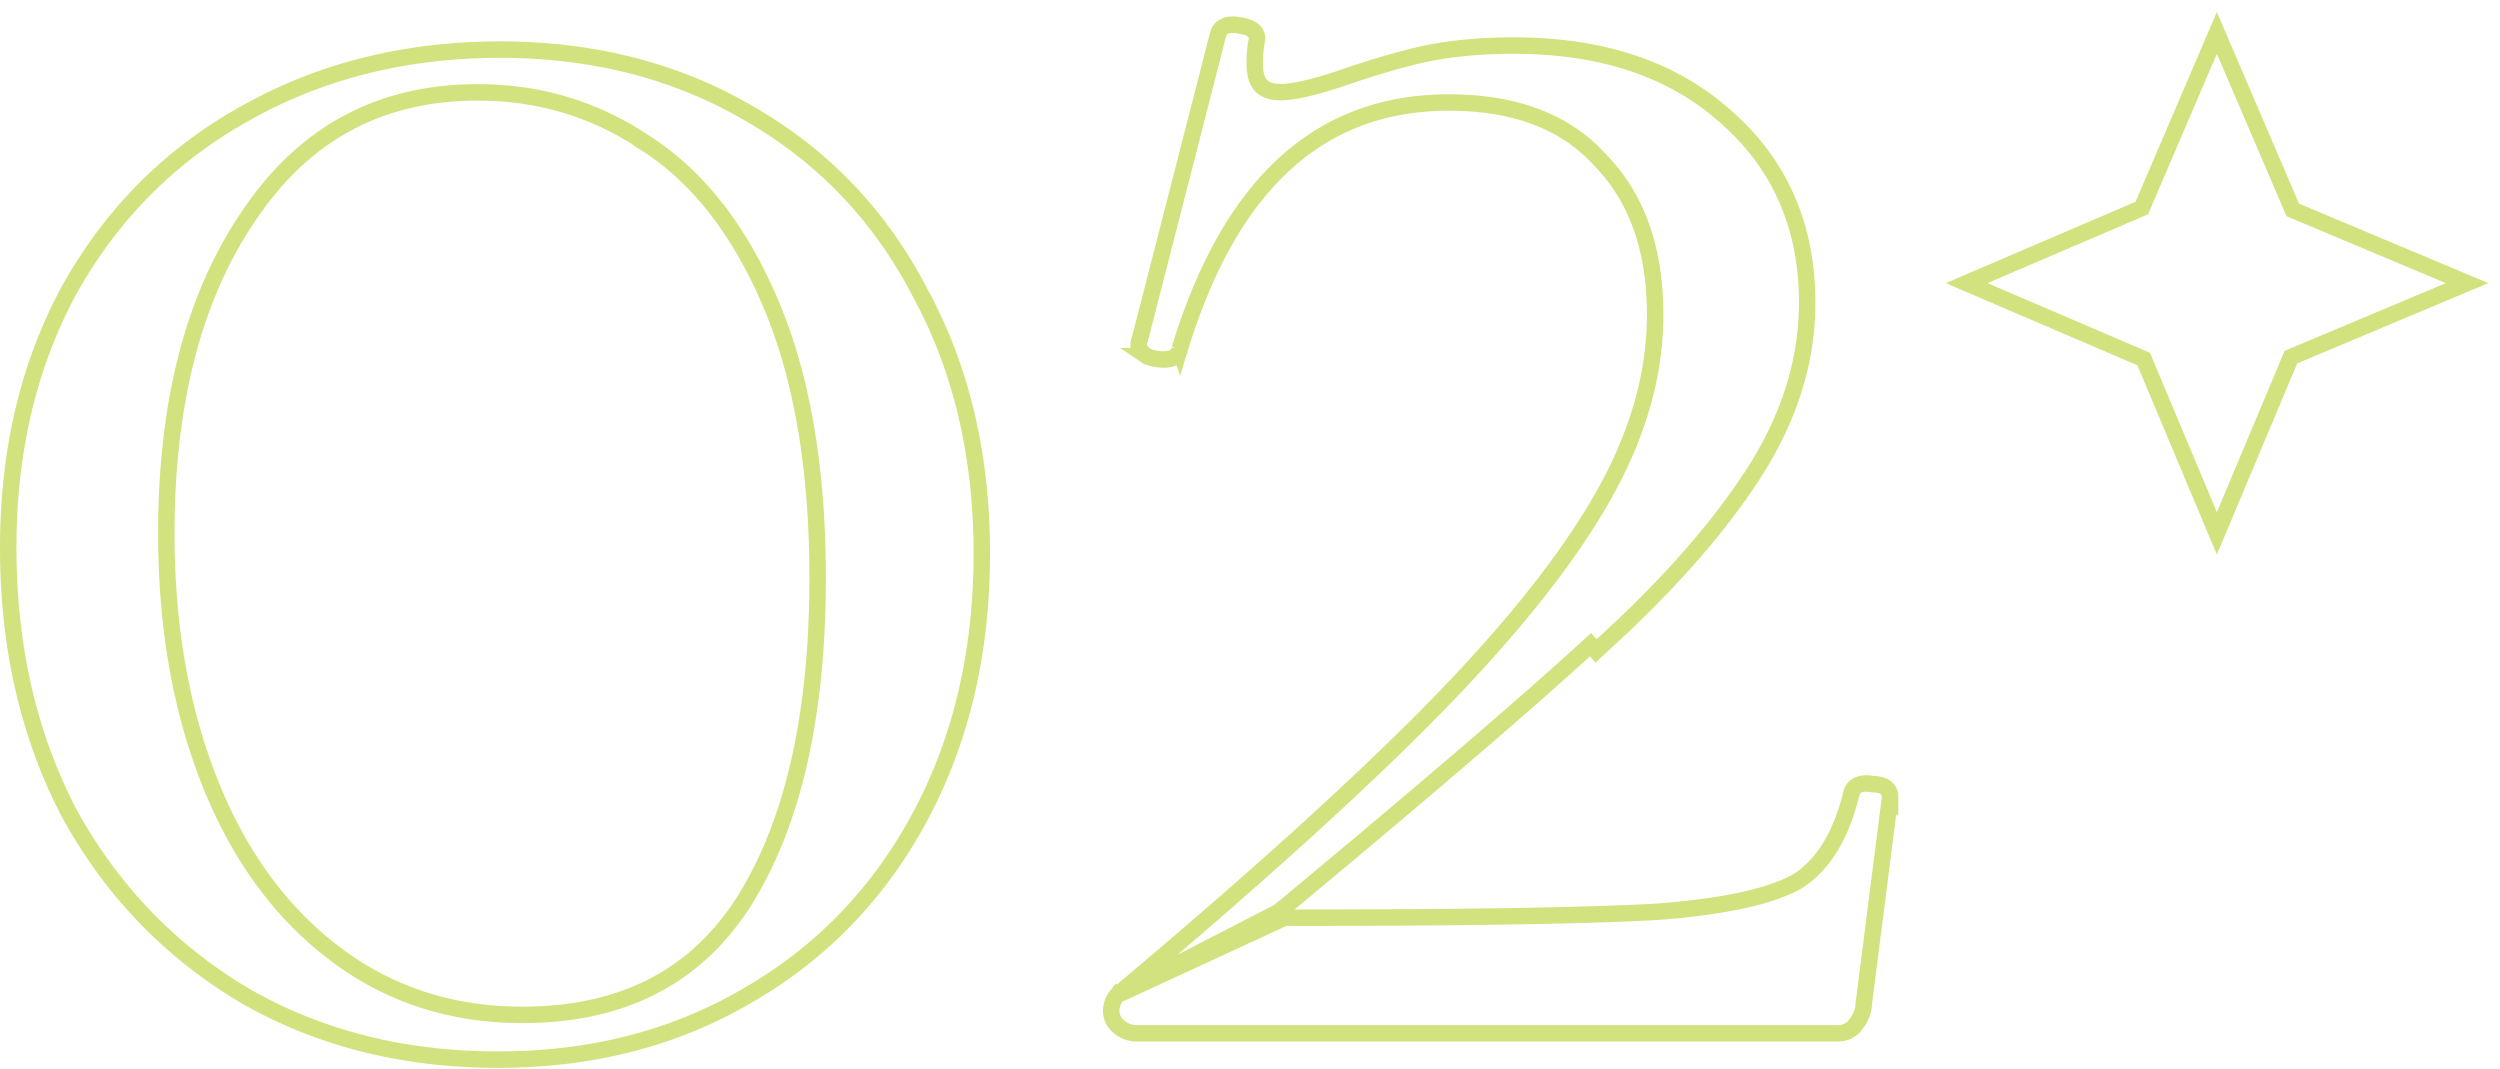 <svg width="152" height="65" fill="none" xmlns="http://www.w3.org/2000/svg"><path d="M130.333 21.826l-10.762-4.612 10.65-4.564L134.786 2l4.612 10.761L150 17.214l-10.714 4.5-4.5 10.715-4.453-10.603zM67.918 60.504l.043-.037c8.197-6.885 14.581-12.656 19.158-17.315h0c4.66-4.74 8.073-9.012 10.258-12.817 2.179-3.793 3.256-7.521 3.256-11.193 0-4.004-1.119-7.108-3.305-9.372l-.006-.006-.006-.007c-2.096-2.328-5.144-3.525-9.225-3.525-3.944 0-7.256 1.241-9.967 3.714-2.712 2.475-4.853 6.212-6.394 11.26a.68.68 0 01-.109.29.73.73 0 01-.285.247c-.186.093-.403.114-.592.114-.303 0-.602-.05-.897-.149l-.063-.02-.056-.038a1.372 1.372 0 01-.385-.354.653.653 0 01-.114-.362c0-.102.025-.194.066-.273L74.073 2.04l.014-.052.023-.048c.137-.273.392-.386.612-.423a1.88 1.88 0 01.664.032c.253.043.504.105.69.217.096.058.229.16.302.332.07.16.06.32.015.453-.068.36-.105.804-.105 1.335 0 .668.158 1.077.386 1.318.223.236.593.397 1.205.397.733 0 1.937-.263 3.653-.834 1.898-.66 3.598-1.158 5.097-1.492h.006c1.599-.337 3.398-.504 5.393-.504 5.339 0 9.651 1.42 12.88 4.309 3.314 2.89 4.968 6.68 4.968 11.324 0 3.638-1.144 7.177-3.405 10.61-2.244 3.408-5.392 6.925-9.432 10.553l-.002.002-.334-.372c-3.937 3.609-10.252 9.022-18.947 16.24l-9.838 5.067zm0 0l-.035.046a1.535 1.535 0 00-.311.73c-.035.273.02.536.14.778l.021.04.027.037c.34.454.817.692 1.384.692h42.569c.469 0 .878-.186 1.146-.58.283-.38.453-.796.461-1.24l1.596-12.52.004-.031v-.032a.665.665 0 00-.154-.428.785.785 0 00-.314-.22 1.707 1.707 0 00-.598-.098 1.832 1.832 0 00-.623-.024c-.22.037-.475.15-.612.423l-.025.051-.013.055c-.638 2.63-1.733 4.38-3.224 5.353-1.533.917-4.337 1.567-8.505 1.894-4.167.245-11.698.368-22.603.368-.052 0-.098-.001-.14-.004l-10.191 4.71zm-53.024.038h0l.006.004c4.513 2.59 9.644 3.88 15.382 3.88 5.655 0 10.706-1.29 15.137-3.881 4.511-2.59 8.021-6.227 10.525-10.9 2.504-4.676 3.75-10.008 3.75-15.985 0-5.974-1.245-11.266-3.75-15.86-2.421-4.674-5.89-8.311-10.402-10.901-4.431-2.592-9.482-3.882-15.137-3.882-5.737 0-10.908 1.29-15.5 3.878-4.512 2.506-8.063 6.06-10.65 10.649h0l-.003.006C1.746 22.144.5 27.395.5 33.29c0 6.058 1.245 11.471 3.748 16.227h0l.006.01c2.584 4.669 6.133 8.343 10.64 11.014zM39.47 8.85h0l.008.005c3.097 2.064 5.585 5.297 7.444 9.742 1.853 4.432 2.79 9.94 2.79 16.54 0 8.395-1.508 14.933-4.474 19.663-2.932 4.596-7.397 6.904-13.48 6.904-4.326 0-8.115-1.24-11.386-3.713-3.28-2.48-5.813-5.928-7.589-10.368-1.777-4.442-2.67-9.504-2.67-15.193 0-8.052 1.707-14.506 5.078-19.402l.002-.003c3.354-4.95 7.957-7.408 13.858-7.408 3.837 0 7.305 1.077 10.42 3.233z" stroke="#A4C700" stroke-opacity=".5"/></svg>